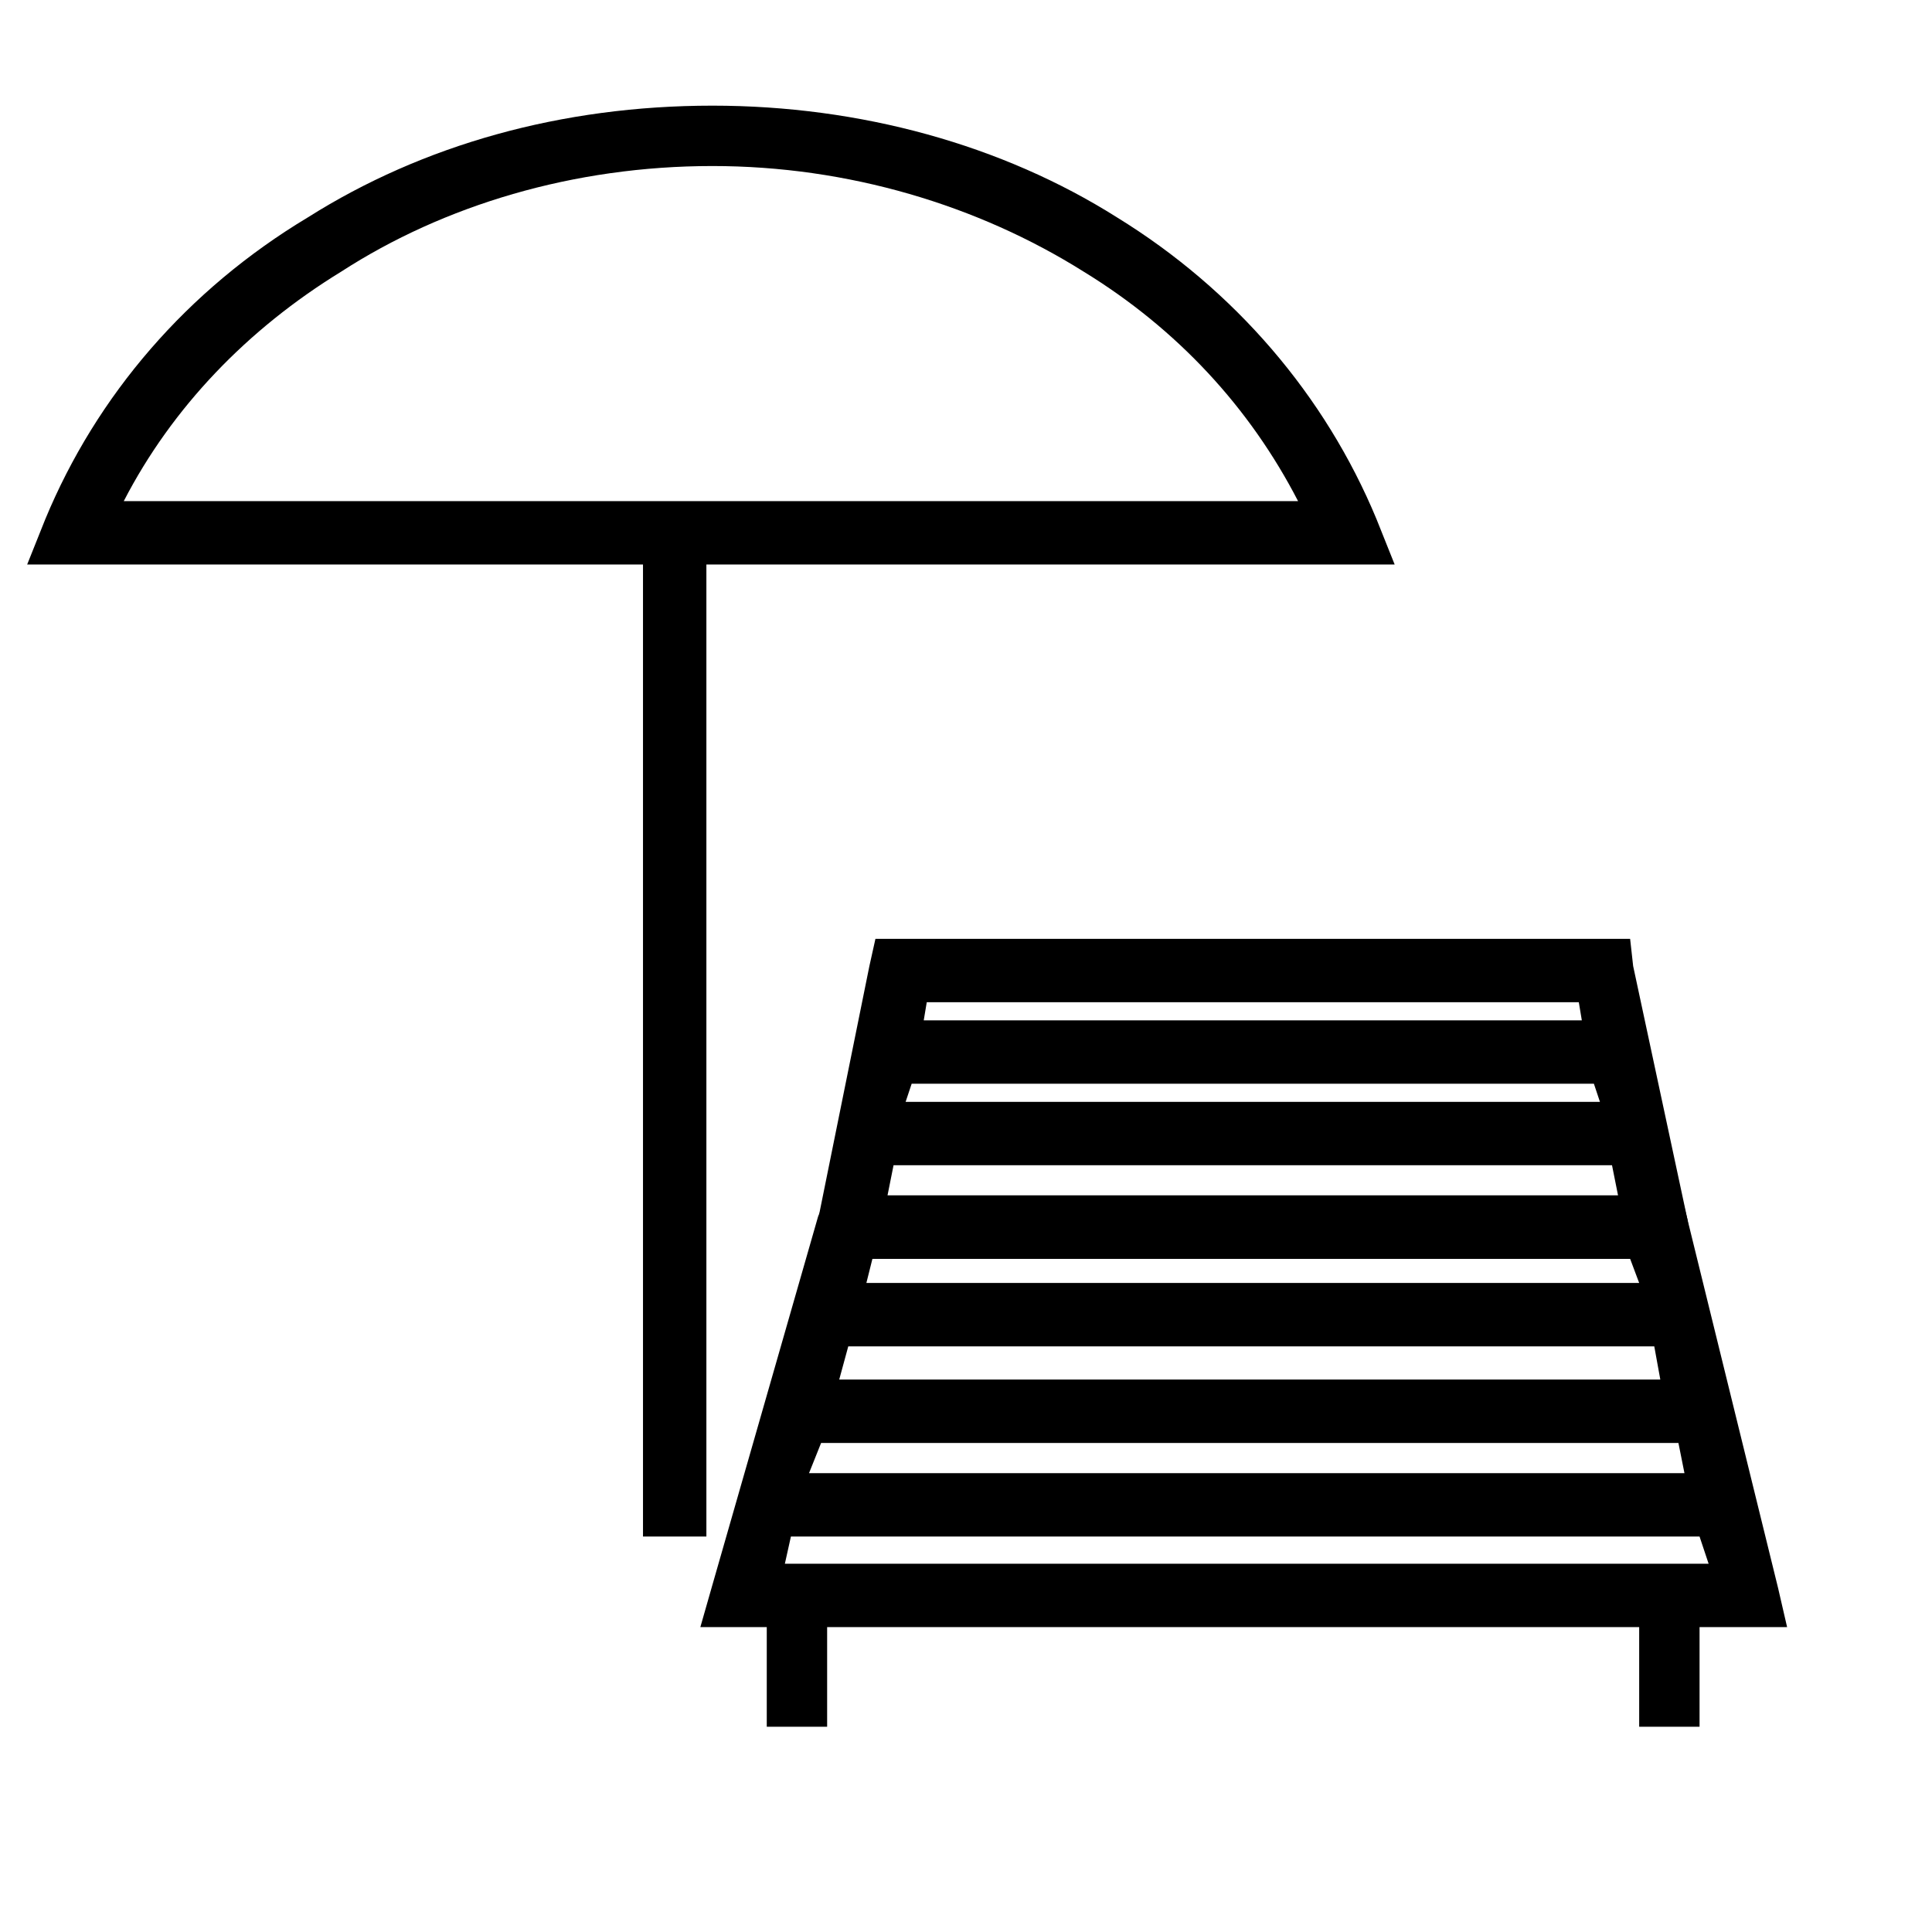 <?xml version="1.0" ?><!DOCTYPE svg  PUBLIC '-//W3C//DTD SVG 1.0//EN'  'http://www.w3.org/TR/2001/REC-SVG-20010904/DTD/svg10.dtd'><svg height="64px" style="shape-rendering:geometricPrecision; text-rendering:geometricPrecision; image-rendering:optimizeQuality; fill-rule:evenodd; clip-rule:evenodd" version="1.0" viewBox="0 0 640 640" width="64px" xml:space="preserve" xmlns="http://www.w3.org/2000/svg" xmlns:xlink="http://www.w3.org/1999/xlink"><defs><style type="text/css">
   <![CDATA[
    .fil0 {fill:none}
    .fil1 {fill:black;fill-rule:nonzero}
   ]]>
  </style></defs><g id="Layer_x0020_1"><rect class="fil0" height="640" width="640"/><path class="fil1" d="M236 35c49,0 96,13 134,37 39,24 69,59 86,100l6 15 -15 0 -213 0 0 322 -21 0 0 -322 -188 0 -16 0 6 -15c17,-41 47,-76 87,-100 38,-24 84,-37 134,-37zm123 55c-35,-22 -78,-35 -123,-35 -46,0 -89,13 -123,35 -31,19 -56,45 -72,76l389 0c-16,-31 -40,-57 -71,-76z"/><path class="fil1" d="M281 396l267 0 9 0 2 8 30 122 3 13 -13 0 -16 0 0 33 -20 0 0 -33 -269 0 0 33 -20 0 0 -33 -8 0 -14 0 4 -14 35 -122 3 -7 7 0zm-13 92l290 0 -2 -10 -284 0 -4 10zm295 21l-301 0 -2 9 306 0 -3 -9zm-285 -52l272 0 -2 -11 -267 0 -3 11zm9 -32l256 0 -3 -8 -251 0 -2 8z"/><path class="fil1" d="M298 311l233 0 9 0 1 9 18 84 2 13 -13 0 -267 0 -12 0 2 -13 17 -84 2 -9 8 0zm8 27l218 0 -1 -6 -216 0 -1 6zm222 21l-226 0 -2 6 230 0 -2 -6zm6 27l-238 0 -2 10 242 0 -2 -10z"/></g></svg>